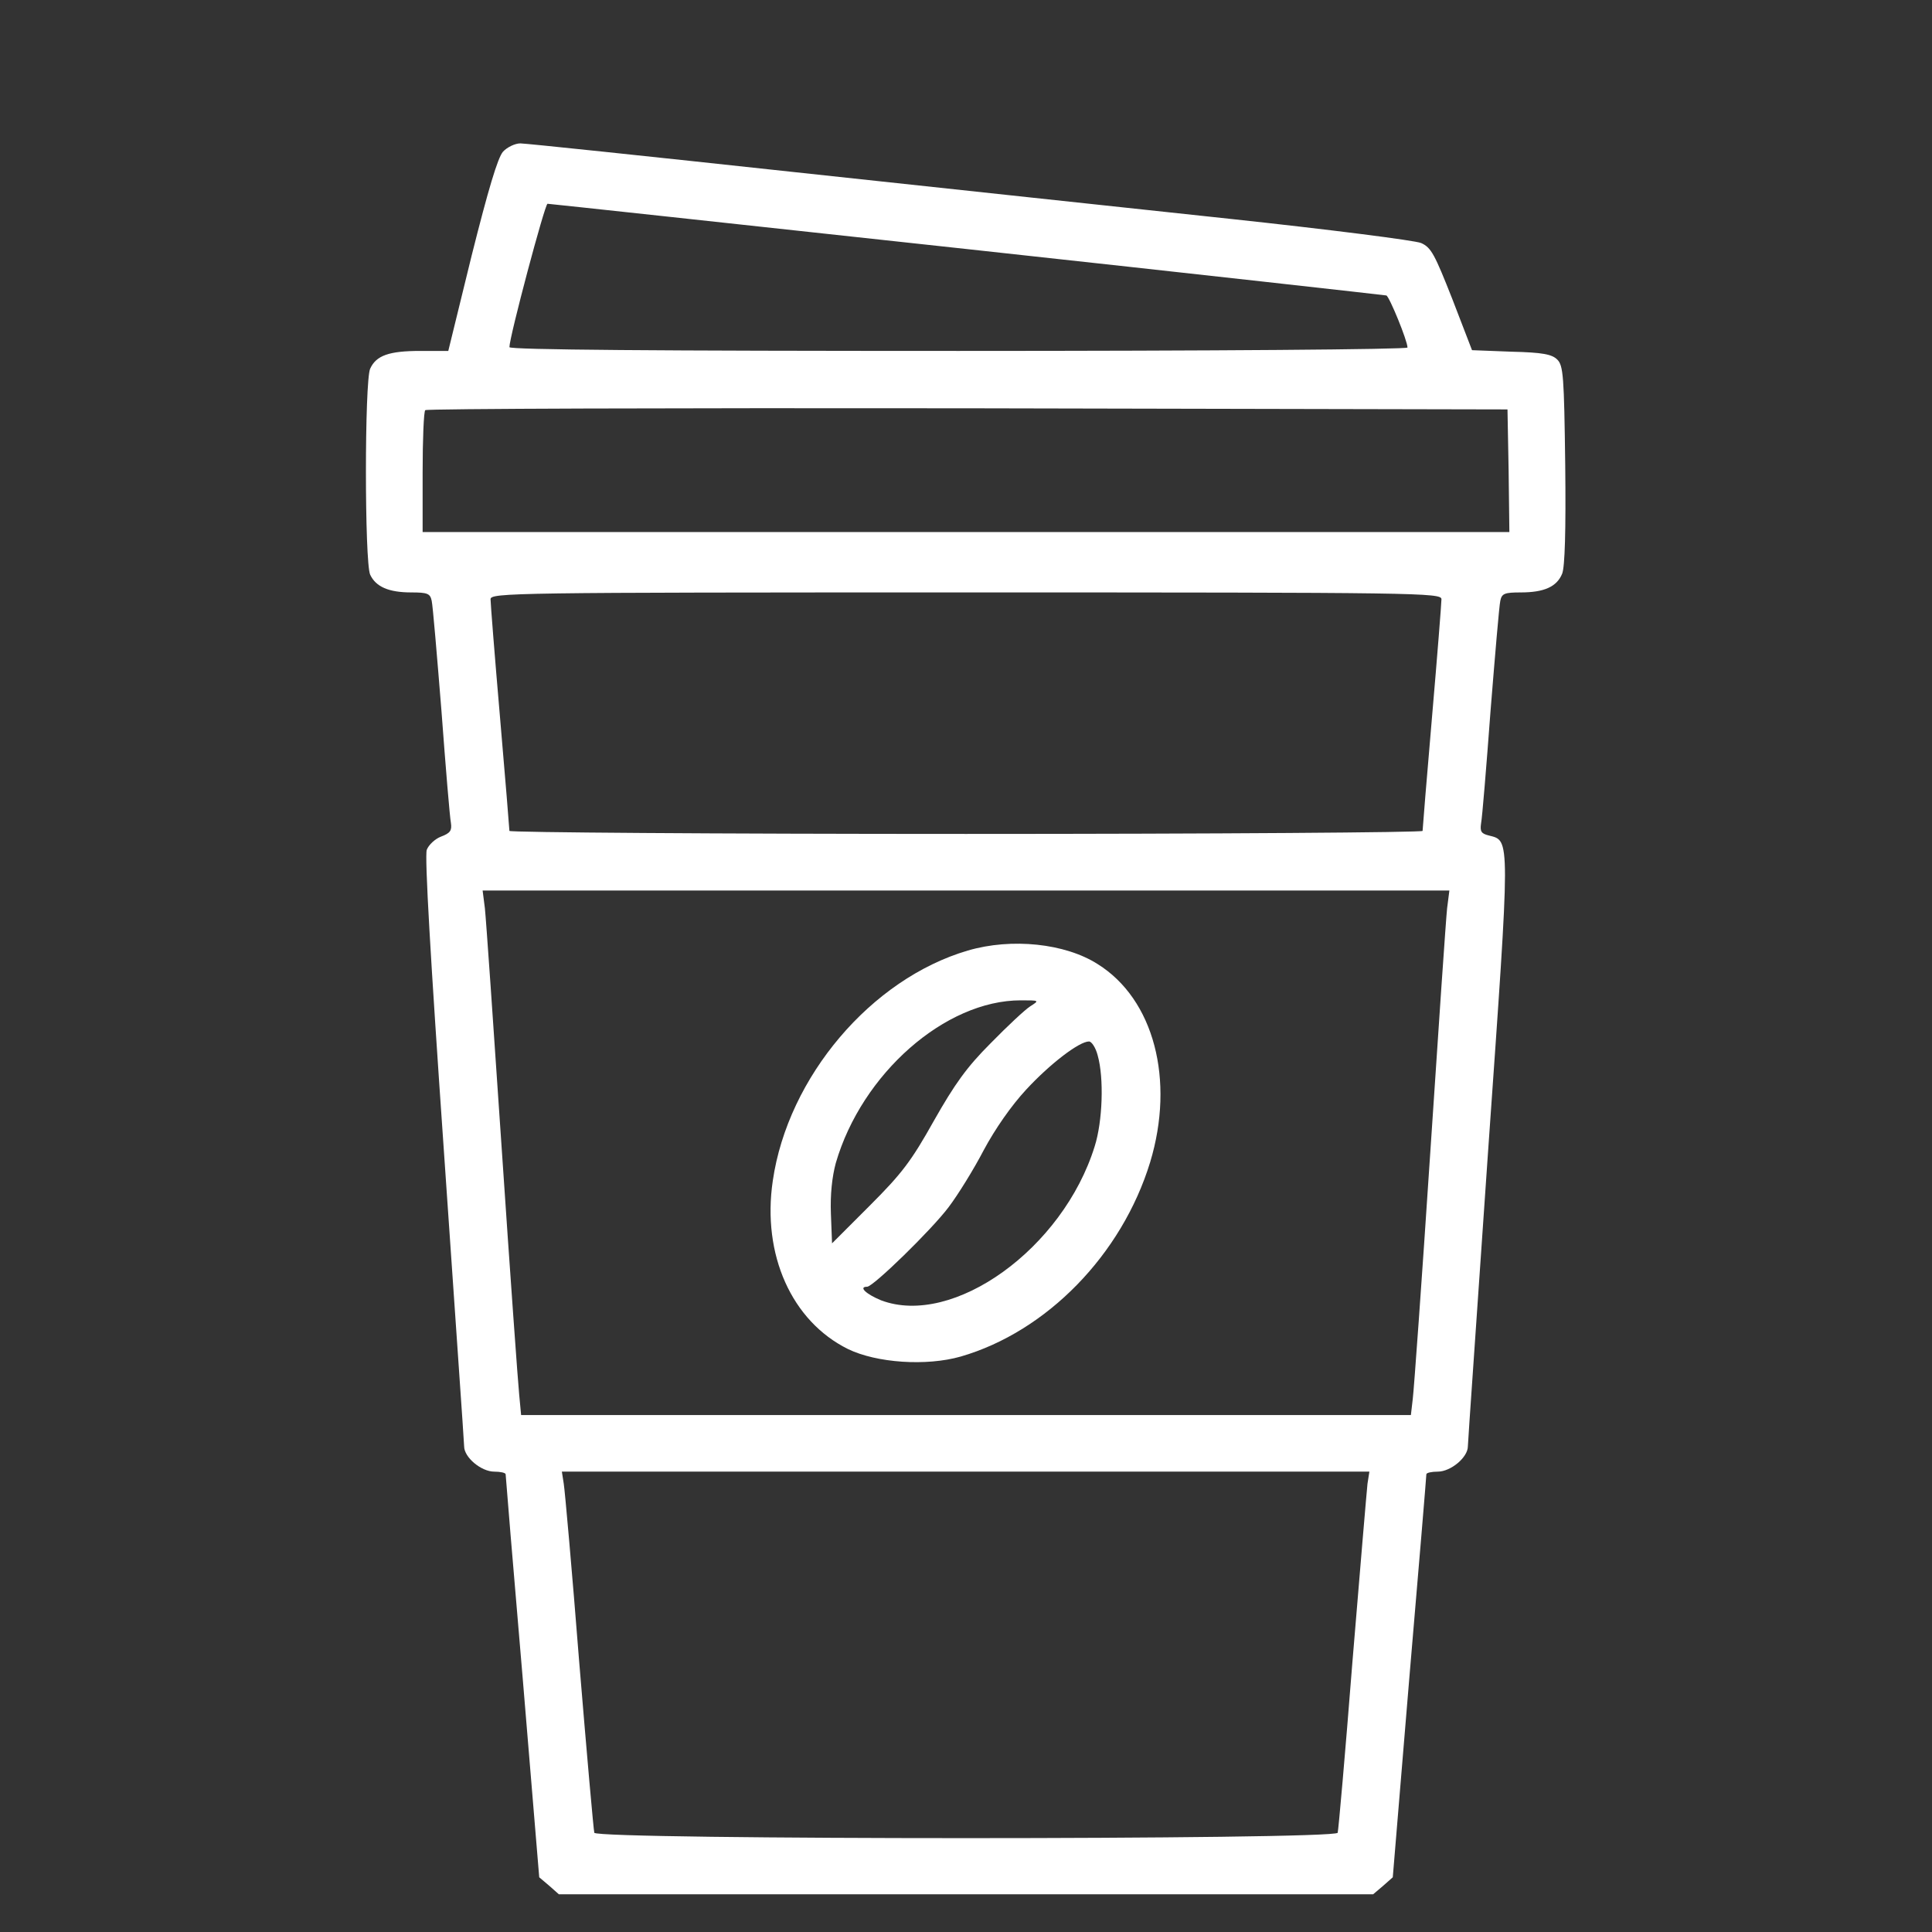 <?xml version="1.0" standalone="no"?>
<!DOCTYPE svg PUBLIC "-//W3C//DTD SVG 20010904//EN"
 "http://www.w3.org/TR/2001/REC-SVG-20010904/DTD/svg10.dtd">
<svg version="1.0" xmlns="http://www.w3.org/2000/svg"
 width="512pt" height="512pt" viewBox="0 0 512 512"
 preserveAspectRatio="xMidYMid meet">

<rect x="0" y="0" width="512" height="512" fill="#333333" stroke="none"/>

<g transform="translate(0,512) scale(0.1,-0.1)"
fill="white" stroke="none">
<path d="M1333 4718 c-14 -16 -39 -100 -83 -275 l-62 -253 -74 0 c-83 0 -117
-12 -133 -47 -15 -33 -15 -513 0 -546 15 -32 49 -47 109 -47 43 0 50 -3 54
-22 3 -13 14 -144 26 -293 11 -148 22 -281 25 -296 3 -20 -2 -27 -26 -36 -16
-6 -33 -22 -38 -35 -6 -16 10 -290 45 -793 29 -424 54 -778 54 -788 0 -29 45
-67 80 -67 16 0 30 -3 30 -7 0 -5 20 -246 45 -538 l44 -530 26 -22 26 -23
1079 0 1079 0 26 22 26 23 44 530 c25 292 45 533 45 538 0 4 14 7 30 7 35 0
80 38 80 67 0 10 25 364 54 788 59 838 59 816 1 831 -20 5 -23 11 -20 32 3 15
14 149 25 297 12 149 23 280 26 293 4 19 11 22 54 22 62 0 96 15 110 50 7 18
10 112 8 288 -3 235 -5 263 -21 279 -14 14 -38 19 -122 21 l-104 4 -52 135
c-47 119 -56 137 -83 149 -17 7 -245 36 -506 64 -261 28 -785 84 -1165 125
-379 41 -702 75 -716 75 -14 0 -35 -10 -46 -22z m1229 -258 c607 -66 1107
-122 1112 -123 8 -3 56 -120 56 -138 0 -5 -513 -9 -1190 -9 -801 0 -1190 3
-1190 10 0 27 94 380 101 380 4 0 504 -54 1111 -120z m1436 -587 l2 -163
-1440 0 -1440 0 0 158 c0 87 3 162 7 165 3 4 650 6 1437 5 l1431 -3 3 -162z
m-178 -341 c0 -10 -11 -150 -25 -312 -14 -162 -25 -298 -25 -302 0 -4 -544 -8
-1210 -8 -665 0 -1210 4 -1210 8 0 4 -11 140 -25 302 -14 162 -25 302 -25 312
0 17 58 18 1260 18 1202 0 1260 -1 1260 -18z m15 -819 c-3 -27 -23 -320 -45
-653 -22 -333 -43 -624 -46 -647 l-5 -43 -1179 0 -1179 0 -5 53 c-3 28 -24
320 -46 647 -22 327 -42 616 -45 643 l-6 47 1281 0 1281 0 -6 -47z m-211
-1525 c-2 -18 -20 -231 -40 -473 -19 -242 -37 -446 -39 -452 -6 -19 -1964 -19
-1970 0 -2 6 -20 210 -40 452 -19 242 -38 455 -41 473 l-5 32 1070 0 1070 0
-5 -32z"/>
<path d="M2565 2601 c-256 -75 -477 -335 -517 -610 -29 -196 50 -372 199 -446
76 -37 208 -46 299 -20 228 66 427 270 502 515 66 218 10 432 -139 525 -86 55
-228 70 -344 36z m165 -148 c-14 -9 -61 -53 -105 -98 -63 -63 -95 -108 -150
-205 -60 -107 -84 -139 -170 -225 l-100 -100 -3 78 c-2 51 3 98 13 135 69 237
290 431 490 431 50 0 50 0 25 -16z m179 -130 c17 -60 13 -175 -8 -241 -84
-271 -375 -480 -566 -408 -39 16 -61 36 -37 36 16 0 171 151 216 211 25 33 67
101 93 151 30 56 73 118 113 161 63 68 140 127 166 127 7 0 18 -17 23 -37z"/>
</g>
</svg>
